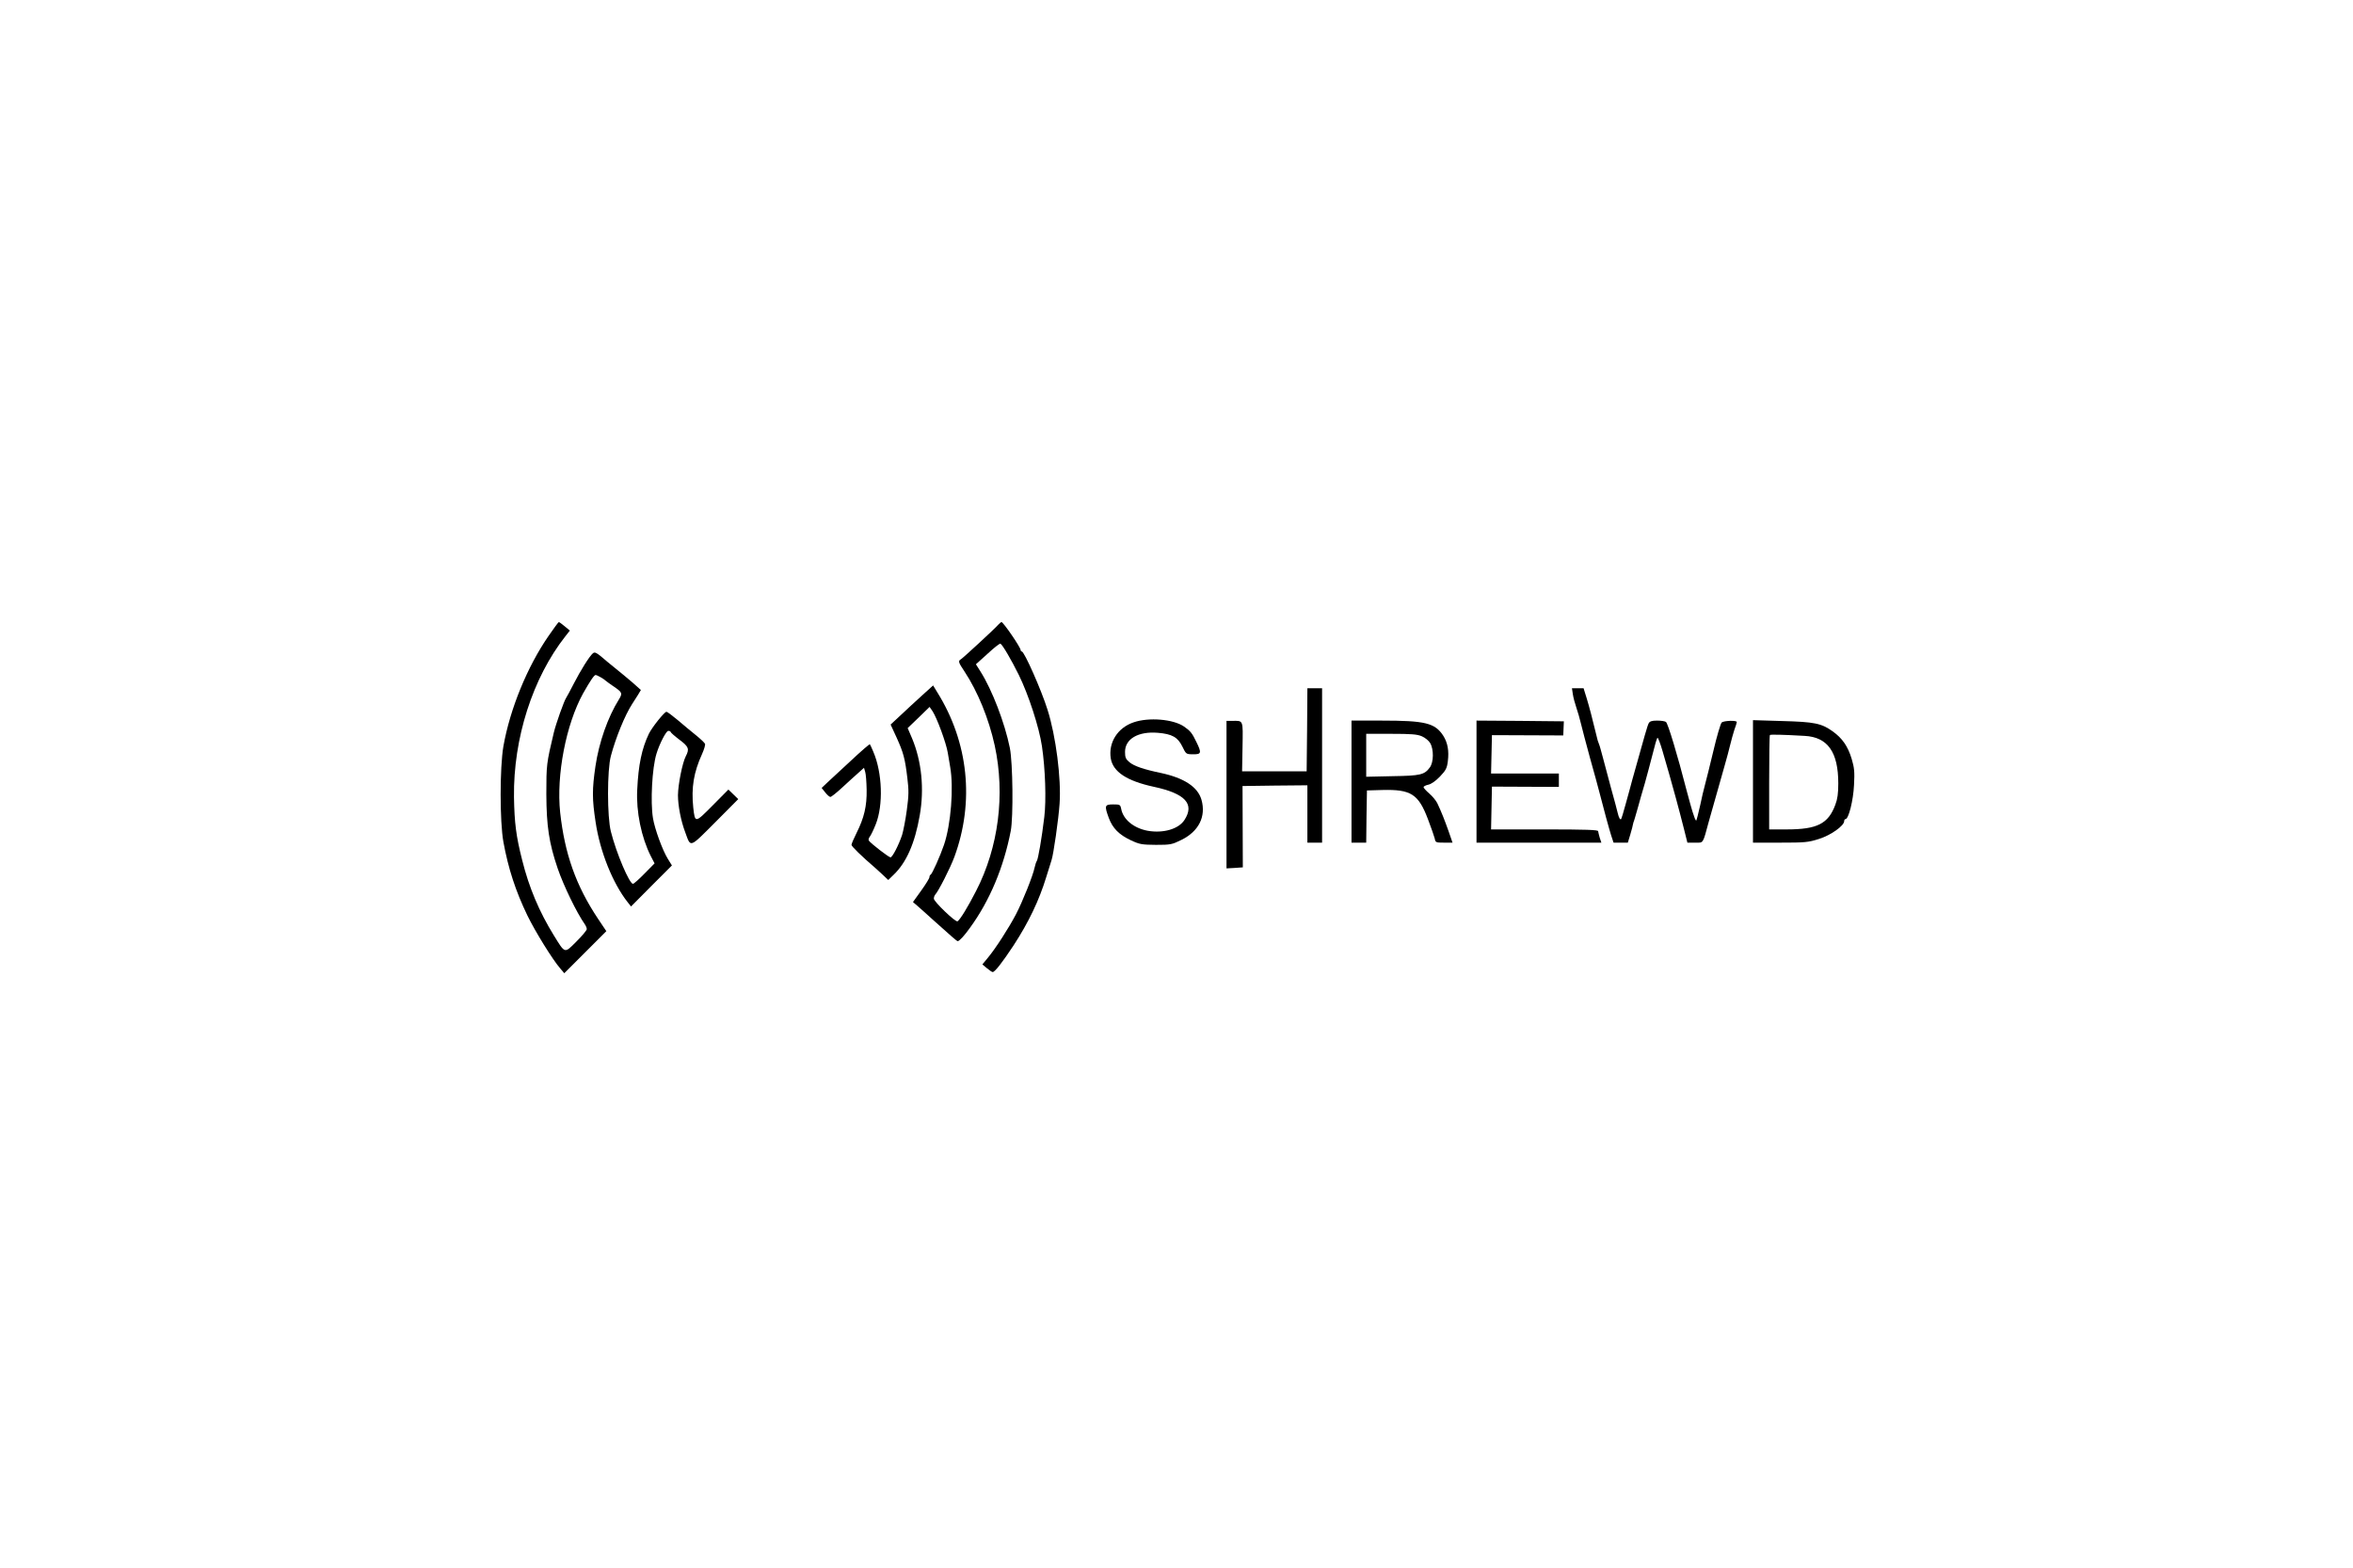 <?xml version="1.0" standalone="no"?>
<!DOCTYPE svg PUBLIC "-//W3C//DTD SVG 20010904//EN"
 "http://www.w3.org/TR/2001/REC-SVG-20010904/DTD/svg10.dtd">
<svg version="1.0" xmlns="http://www.w3.org/2000/svg"
 width="1600pt" height="1066pt" viewBox="0 0 1600 1066"
 preserveAspectRatio="xMidYMid meet">

<g transform="translate(0,1066) scale(0.1,-0.1)"
fill="#000000" stroke="none">
<path d="M3731 6337 c-145 -209 -263 -497 -308 -752 -25 -145 -25 -512 0 -650
33 -181 83 -334 163 -500 54 -111 173 -303 224 -361 l27 -32 143 143 143 143
-57 85 c-150 225 -226 441 -257 722 -27 255 40 600 156 810 48 85 75 125 85
125 10 0 59 -28 70 -40 3 -3 24 -18 47 -34 65 -44 68 -49 41 -93 -75 -120
-135 -291 -159 -453 -23 -157 -23 -224 1 -380 30 -202 117 -417 218 -545 l23
-29 139 140 139 139 -28 45 c-36 58 -89 203 -101 277 -18 110 -6 341 24 438
21 69 66 155 80 155 9 0 16 -3 16 -7 1 -5 27 -28 60 -53 64 -48 69 -63 43
-113 -23 -45 -52 -190 -53 -264 0 -71 20 -176 50 -254 38 -104 26 -108 203 69
l157 158 -33 32 -34 33 -107 -108 c-120 -121 -120 -121 -132 -14 -14 136 3
239 60 364 14 31 23 62 20 69 -3 7 -30 33 -61 58 -31 25 -87 71 -124 103 -37
31 -72 57 -77 57 -14 0 -98 -105 -120 -150 -48 -101 -71 -210 -79 -380 -8
-149 28 -324 92 -451 l26 -50 -68 -69 c-37 -38 -73 -70 -79 -70 -24 0 -113
208 -150 355 -26 99 -26 420 0 515 33 124 95 276 144 352 9 14 27 42 39 61
l21 35 -56 50 c-32 27 -84 71 -117 97 -33 27 -78 63 -99 82 -32 26 -42 30 -54
21 -24 -20 -85 -118 -131 -208 -24 -47 -47 -89 -51 -95 -14 -20 -69 -174 -84
-236 -50 -209 -51 -220 -51 -419 1 -217 18 -332 77 -505 40 -117 129 -301 184
-379 8 -11 14 -27 14 -34 0 -8 -32 -46 -70 -84 -83 -83 -76 -85 -155 43 -98
159 -168 324 -214 509 -42 165 -53 254 -56 430 -5 399 127 811 350 1094 l30
38 -35 29 c-19 16 -37 29 -40 29 -3 0 -34 -42 -69 -93z"/>
<path d="M6789 6413 c-24 -28 -240 -227 -255 -236 -20 -12 -18 -20 25 -84 89
-135 165 -320 205 -503 72 -333 26 -692 -127 -989 -57 -111 -108 -194 -126
-206 -13 -8 -161 134 -161 154 0 10 4 21 9 27 22 23 103 182 131 258 137 374
96 778 -117 1119 l-28 46 -74 -67 c-41 -37 -106 -97 -144 -133 l-71 -66 41
-89 c46 -102 57 -141 73 -276 10 -82 10 -115 -4 -218 -9 -67 -24 -142 -32
-168 -24 -71 -66 -152 -79 -152 -11 0 -135 95 -147 114 -4 6 -1 17 6 26 7 8
26 47 41 85 52 130 45 351 -17 494 -10 25 -21 47 -23 50 -3 2 -60 -47 -127
-110 -68 -63 -141 -130 -162 -150 l-39 -37 24 -30 c13 -17 29 -31 35 -31 6 -1
42 28 80 63 38 35 87 80 109 99 l40 36 8 -27 c5 -15 9 -70 10 -122 2 -111 -17
-191 -68 -293 -19 -38 -35 -75 -35 -82 0 -10 66 -75 165 -160 6 -5 28 -26 48
-44 l37 -35 36 35 c87 83 145 214 178 404 32 181 13 368 -52 524 l-30 70 75
72 74 72 20 -29 c31 -48 93 -216 104 -284 3 -19 10 -62 16 -95 25 -140 5 -392
-42 -530 -26 -76 -81 -199 -91 -203 -5 -2 -8 -10 -8 -17 0 -7 -25 -48 -56 -91
l-56 -78 28 -24 c16 -14 67 -59 114 -102 114 -103 157 -140 162 -140 11 0 46
38 83 90 135 185 230 412 278 660 18 95 14 461 -6 563 -35 173 -121 396 -200
521 l-31 49 80 72 c43 40 82 71 87 68 15 -9 74 -110 125 -213 66 -135 138
-355 157 -484 23 -155 30 -367 16 -482 -17 -143 -42 -287 -51 -299 -4 -5 -11
-26 -15 -45 -11 -54 -82 -232 -127 -318 -49 -93 -137 -230 -190 -294 l-38 -46
31 -26 c17 -14 34 -26 39 -26 15 0 66 66 142 181 103 158 174 307 222 464 15
50 31 101 36 115 13 36 48 280 55 385 12 169 -25 460 -82 639 -42 134 -158
396 -175 396 -4 0 -8 5 -8 10 0 18 -118 190 -130 190 -3 0 -12 -8 -21 -17z"/>
<path d="M8888 5698 l-3 -283 -220 0 -219 0 3 167 c3 186 7 177 -71 176 l-38
0 0 -501 0 -502 55 3 56 4 -1 276 -1 277 220 3 221 2 0 -195 0 -195 50 0 50 0
0 525 0 525 -50 0 -50 0 -2 -282z"/>
<path d="M10695 5940 c3 -22 14 -63 24 -92 10 -29 24 -78 31 -108 7 -30 35
-136 62 -235 28 -99 56 -202 63 -230 29 -114 67 -253 81 -297 l16 -48 49 0 48
0 17 56 c9 31 18 64 19 73 2 9 4 16 5 16 0 0 12 38 25 85 13 47 35 126 50 175
14 50 37 137 52 195 14 58 29 109 33 113 4 4 19 -36 35 -90 15 -54 36 -127 47
-163 21 -72 66 -237 100 -372 l22 -88 52 0 c59 0 51 -13 94 145 29 104 82 290
109 385 12 41 28 102 36 135 8 33 21 80 29 104 9 24 16 47 16 51 0 13 -87 10
-103 -3 -7 -7 -33 -93 -56 -192 -24 -99 -49 -202 -57 -230 -8 -27 -23 -93 -34
-145 -12 -52 -23 -96 -25 -99 -3 -2 -7 5 -11 15 -3 10 -10 30 -15 44 -5 14
-22 77 -39 140 -64 249 -129 463 -142 471 -7 5 -34 9 -60 9 -36 0 -50 -5 -57
-18 -9 -16 -28 -85 -111 -382 -9 -36 -30 -110 -45 -165 -15 -55 -29 -102 -31
-104 -7 -8 -16 7 -24 41 -4 18 -24 94 -45 168 -20 74 -45 169 -56 210 -11 41
-22 82 -26 90 -3 8 -7 20 -9 25 -41 168 -56 224 -74 284 l-22 71 -39 0 -40 0
6 -40z"/>
<path d="M7708 5748 c-109 -37 -172 -138 -155 -245 15 -91 108 -153 292 -193
215 -46 280 -117 209 -226 -40 -62 -145 -92 -251 -73 -94 18 -165 76 -179 148
-6 30 -9 31 -55 31 -58 0 -60 -9 -29 -93 26 -69 69 -113 150 -151 60 -28 74
-30 170 -31 99 0 109 2 172 33 119 58 170 159 138 273 -25 88 -118 149 -277
183 -116 24 -182 47 -213 73 -25 21 -30 32 -30 70 0 89 90 141 223 130 97 -8
136 -30 167 -94 25 -51 25 -52 73 -52 56 -1 59 9 22 84 -29 60 -40 74 -83 104
-73 51 -241 65 -344 29z"/>
<path d="M9190 5345 l0 -415 50 0 50 0 2 178 3 177 104 3 c195 5 246 -27 311
-199 22 -57 42 -116 46 -131 5 -27 8 -28 63 -28 l58 0 -27 78 c-27 76 -47 127
-76 189 -8 17 -32 47 -54 66 -22 19 -40 39 -40 44 0 6 14 13 32 17 20 4 50 25
79 55 41 43 48 57 54 104 9 72 -1 126 -31 174 -57 87 -122 103 -421 103 l-203
0 0 -415z m479 308 c21 -9 47 -30 56 -46 25 -42 24 -130 -2 -165 -37 -51 -64
-57 -255 -60 l-178 -4 0 146 0 146 170 0 c137 0 177 -3 209 -17z"/>
<path d="M10040 5345 l0 -415 424 0 425 0 -11 33 c-5 17 -10 38 -11 45 0 9
-80 12 -364 12 l-364 0 3 146 3 145 228 -1 227 -1 0 46 0 45 -230 0 -231 0 3
131 3 130 243 -1 242 -1 1 26 c1 14 2 35 2 48 l1 22 -297 3 -297 2 0 -415z"/>
<path d="M11920 5346 l0 -416 184 0 c169 0 192 2 264 25 81 25 172 90 172 121
0 8 4 14 9 14 21 0 53 126 58 232 5 90 2 117 -16 178 -26 86 -64 140 -128 186
-78 56 -125 65 -345 71 l-198 6 0 -417z m351 310 c157 -8 229 -110 229 -323 0
-67 -5 -106 -20 -145 -48 -130 -124 -168 -331 -168 l-119 0 0 318 c0 175 2
321 5 324 5 4 81 3 236 -6z"/>
</g>
</svg>
